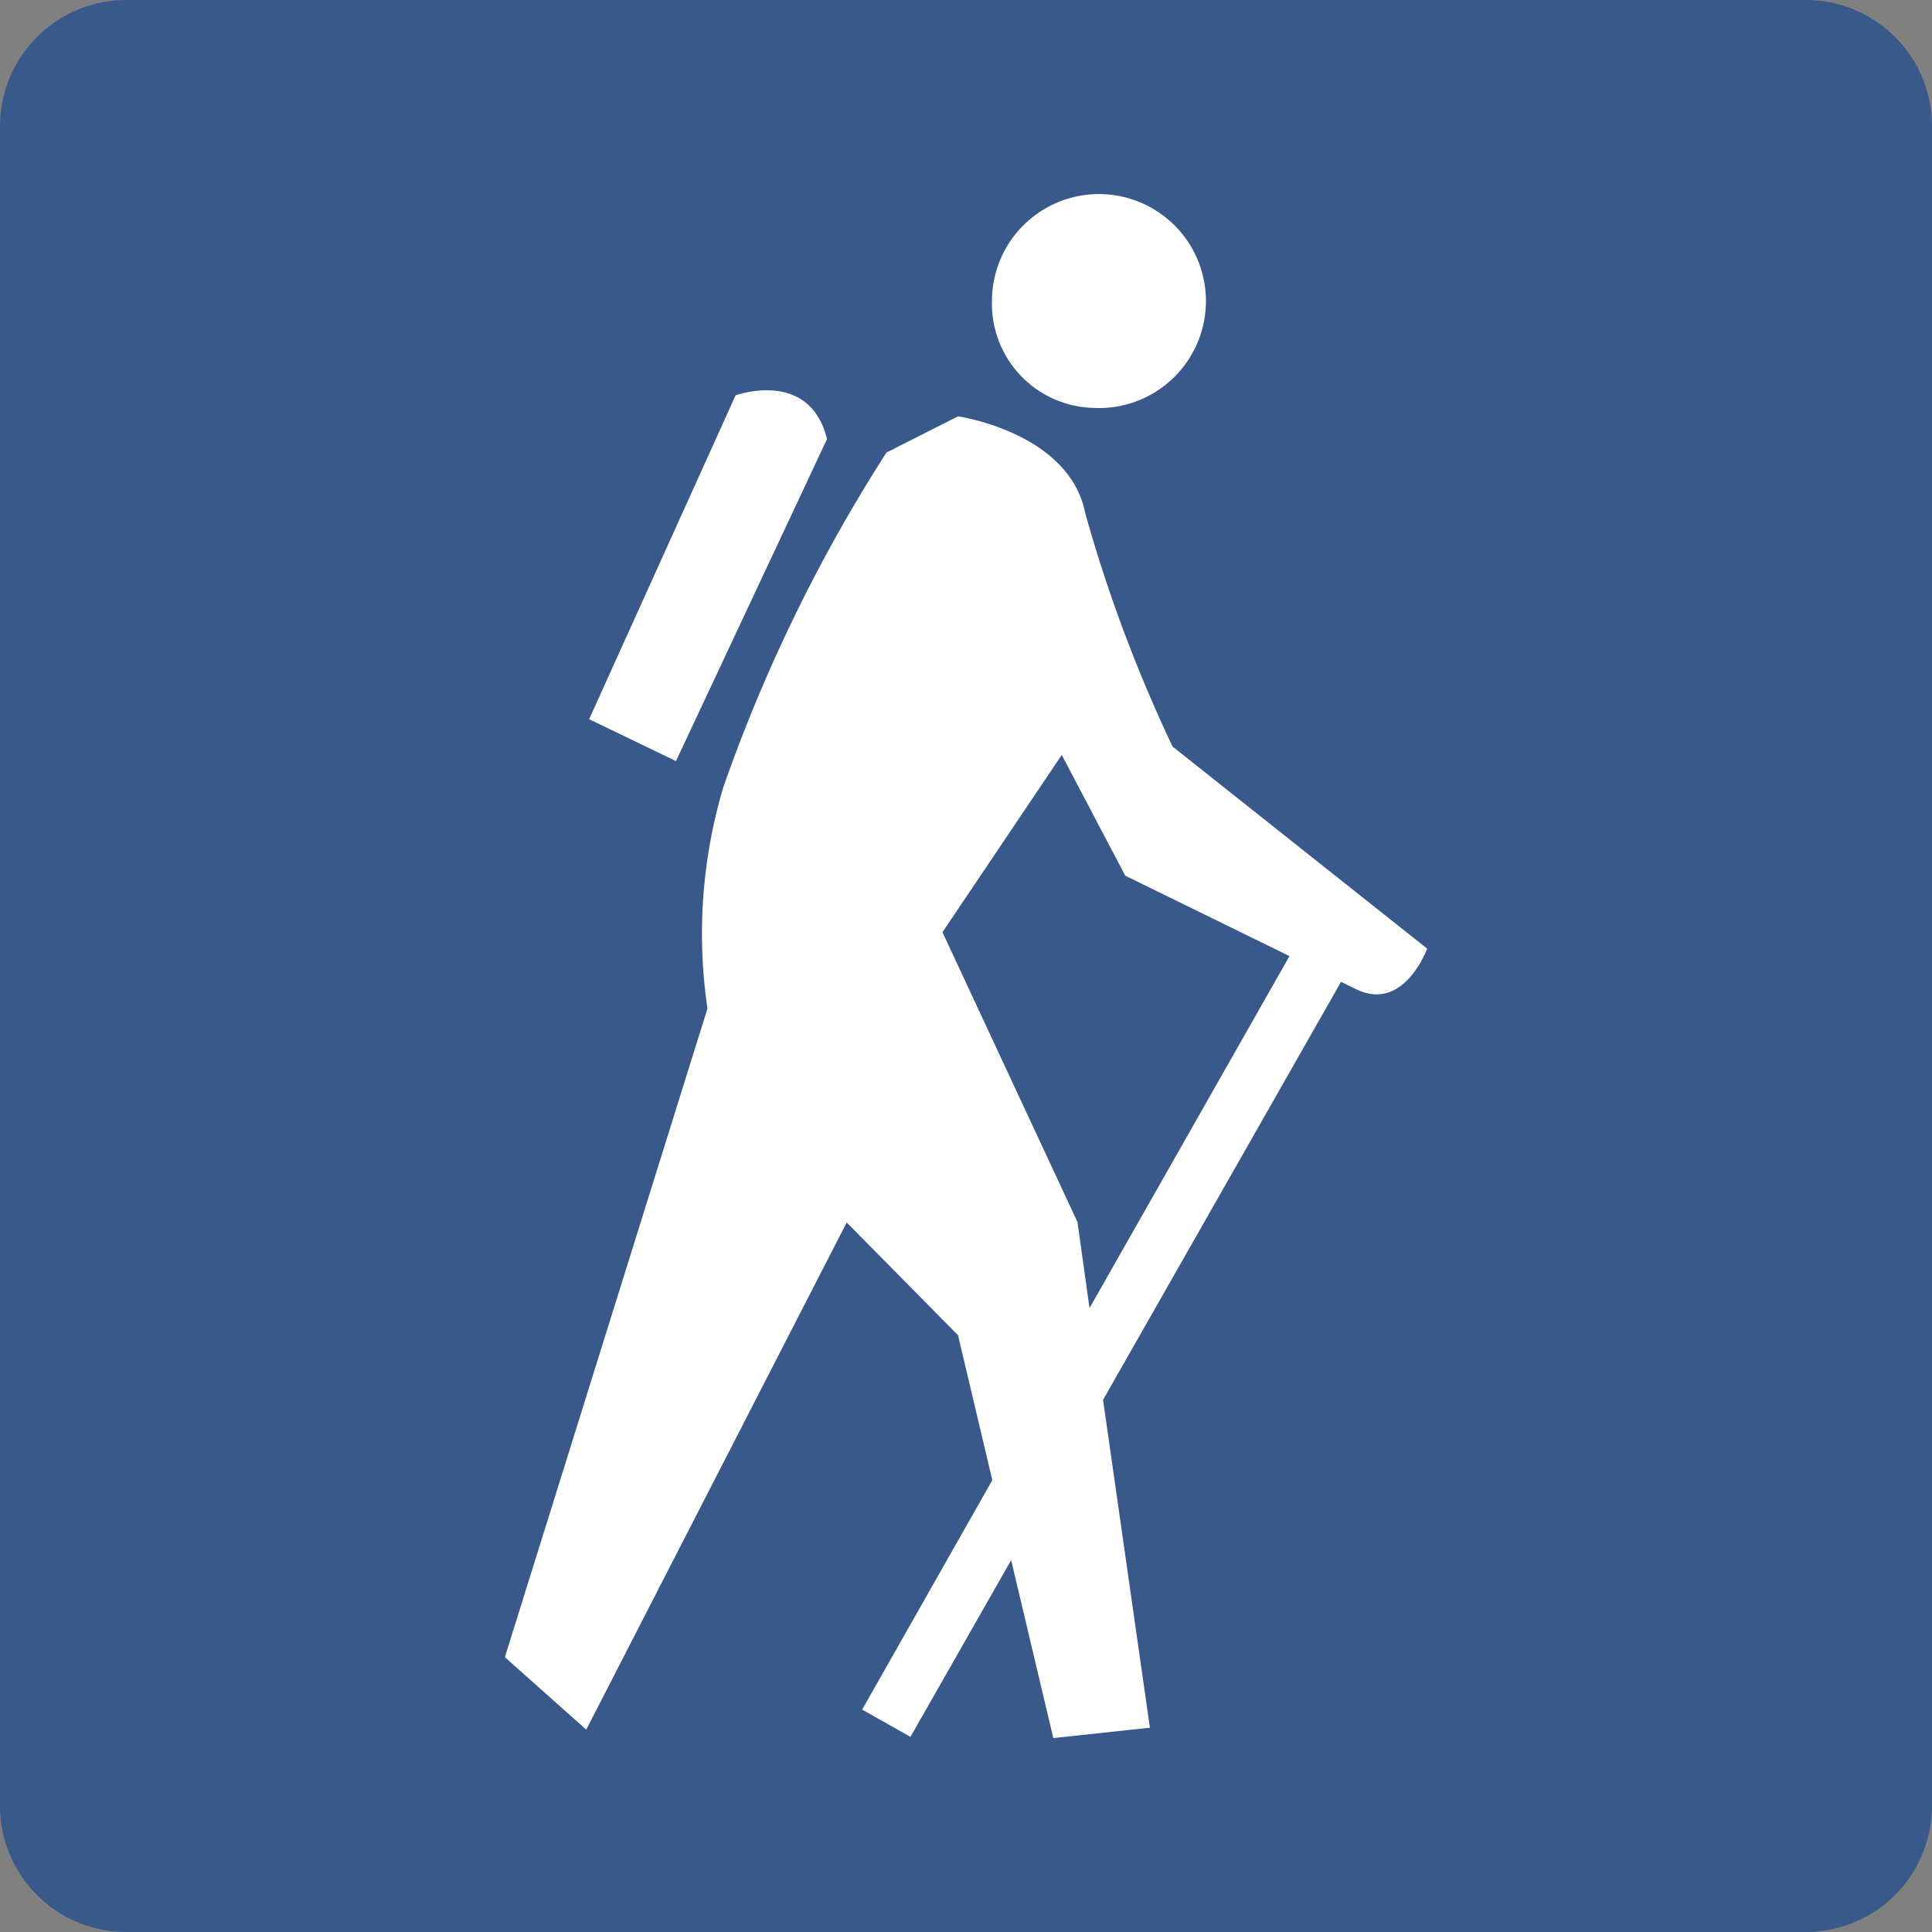 <svg xmlns="http://www.w3.org/2000/svg" width="16" height="16" viewBox="0 0 16 16">
  <rect x="0" y="0" width="16" height="16" fill="#808080" stroke="none"/>
  <g id="hiking" transform="translate(0 0)">
    <g id="Background" transform="translate(0 0)">
      <path id="Path_695" data-name="Path 695" d="M16,1.046A1.045,1.045,0,0,0,14.956,0H1.045A1.046,1.046,0,0,0,0,1.046V14.954A1.046,1.046,0,0,0,1.045,16H14.956A1.046,1.046,0,0,0,16,14.953Z" transform="translate(0 0)" fill="#38598a"/>
    </g>
    <g id="Hiking-2" data-name="Hiking" transform="translate(4.181 1.608)">
      <path id="Path_696" data-name="Path 696" d="M146.238,30.42a.886.886,0,1,0-.838-.885A.863.863,0,0,0,146.238,30.42Z" transform="translate(-141.366 -28.65)" fill="#fff"/>
      <path id="Path_697" data-name="Path 697" d="M87.187,57.638s.613-.224.757.362l-1.251,2.667-.719-.347Z" transform="translate(-85.276 -55.972)" fill="#fff"/>
      <path id="Path_698" data-name="Path 698" d="M79.067,64.152a12.134,12.134,0,0,1-.724-1.935c-.132-.667-1.053-.8-1.053-.8l-.593.3a13.208,13.208,0,0,0-1.35,2.769,4.247,4.247,0,0,0-.132,1.835l-1.678,5.372.674.6,2.157-4.2.922.934.284,1.2-1.078,1.9.4.226.834-1.464.349,1.474.8-.086-.388-2.715L80.462,66.1l.12.059c.4.2.593-.334.593-.334Zm-.688,4.65-.1-.713-1.118-2.4.988-1.468.526,1,1.36.666Z" transform="translate(-73.537 -59.577)" fill="#fff"/>
    </g>
  </g>
</svg>
